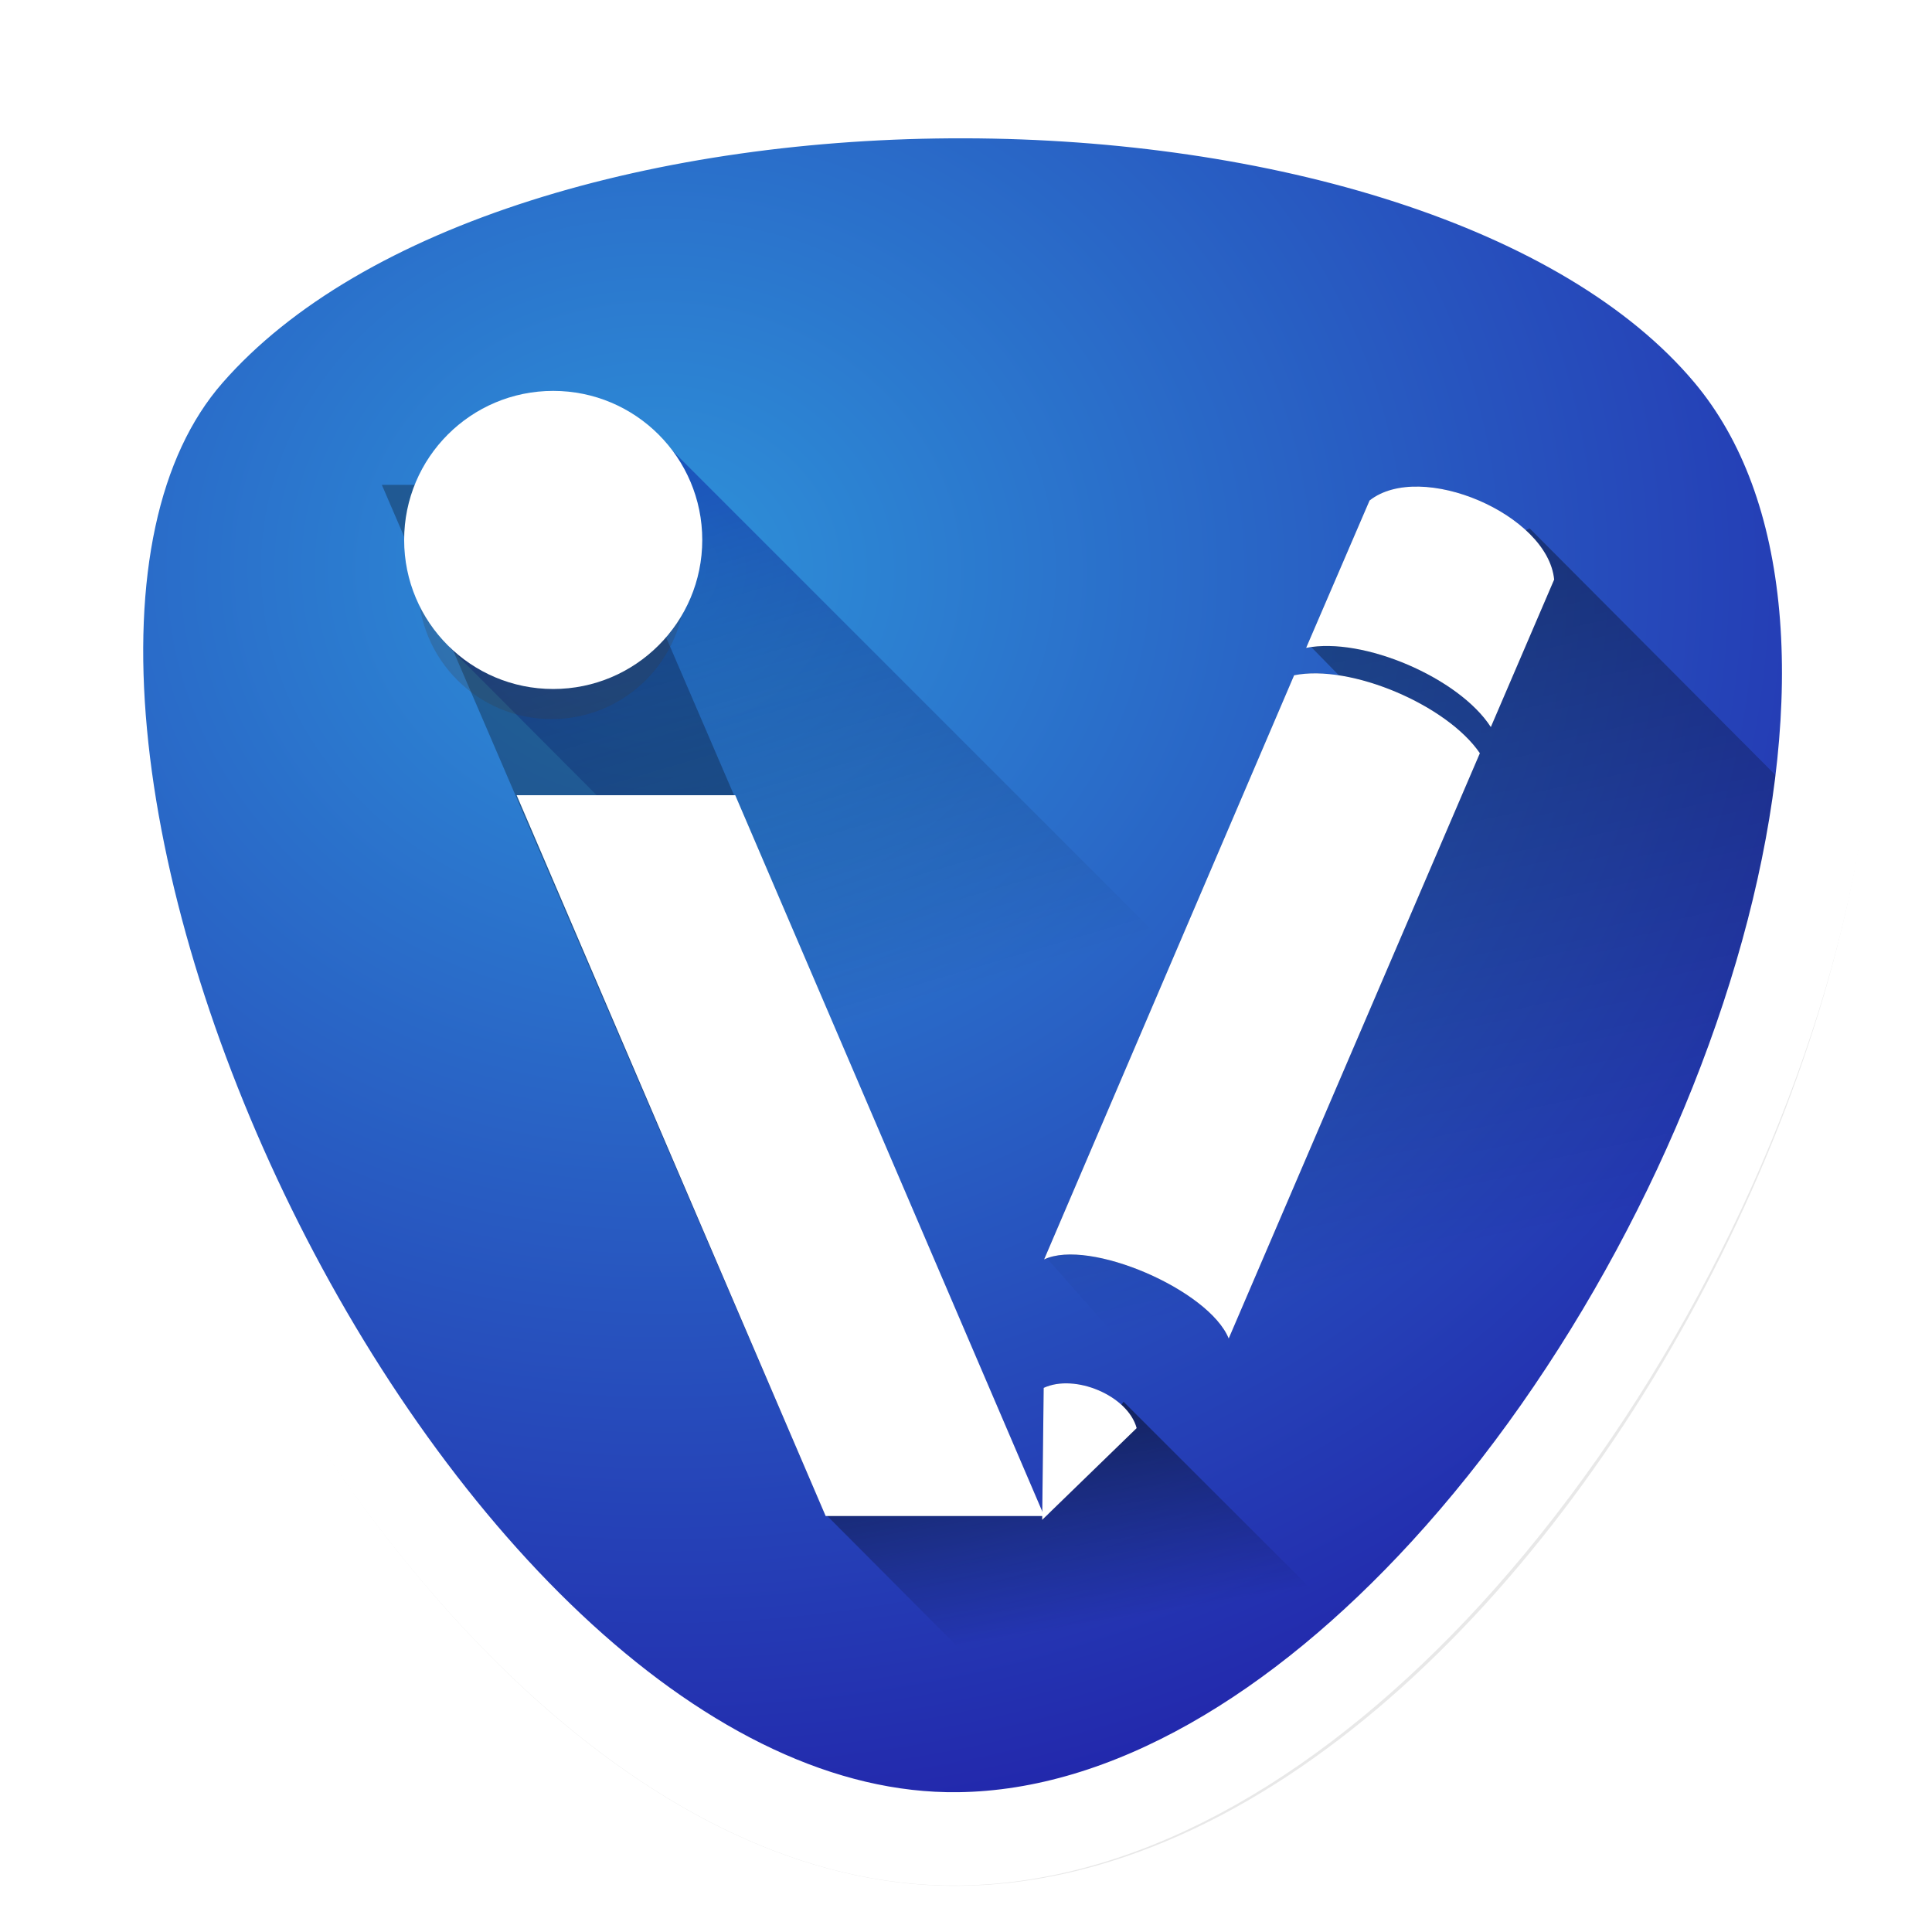 <?xml version="1.0" encoding="UTF-8" standalone="no"?>
<svg
   xmlns:dc="http://purl.org/dc/elements/1.1/"
   xmlns:cc="http://creativecommons.org/ns#"
   xmlns:rdf="http://www.w3.org/1999/02/22-rdf-syntax-ns#"
   xmlns:svg="http://www.w3.org/2000/svg"
   xmlns="http://www.w3.org/2000/svg"
   xmlns:xlink="http://www.w3.org/1999/xlink"
   xmlns:sodipodi="http://sodipodi.sourceforge.net/DTD/sodipodi-0.dtd"
   xmlns:inkscape="http://www.inkscape.org/namespaces/inkscape"
   id="svg8"
   version="1.1"
   viewBox="0 0 512 512"
   height="512"
   width="512"
   sodipodi:docname="VGC Illustration.svg"
   inkscape:version="0.92.3 (2405546, 2018-03-11)"
   inkscape:export-filename="/home/boris/Documents/VGC/trees/vgc-icons/VGC Illustration.svg.png"
   inkscape:export-xdpi="96"
   inkscape:export-ydpi="96">
  <sodipodi:namedview
     pagecolor="#ffffff"
     bordercolor="#666666"
     borderopacity="1"
     objecttolerance="10"
     gridtolerance="10"
     guidetolerance="10"
     inkscape:pageopacity="0"
     inkscape:pageshadow="2"
     inkscape:window-width="1920"
     inkscape:window-height="1139"
     id="namedview49"
     showgrid="false"
     fit-margin-top="0"
     fit-margin-left="0"
     fit-margin-right="0"
     fit-margin-bottom="0"
     inkscape:zoom="0.92187505"
     inkscape:cx="197.36918"
     inkscape:cy="109.13942"
     inkscape:window-x="0"
     inkscape:window-y="0"
     inkscape:window-maximized="1"
     inkscape:current-layer="svg8" />
  <title
     id="title10572">VGC Illustration Icon v1</title>
  <defs
     id="defs2">
    <linearGradient
       id="linearGradient10584">
      <stop
         id="stop10580"
         offset="0"
         style="stop-color:#0005bf;stop-opacity:1" />
      <stop
         id="stop10582"
         offset="1"
         style="stop-color:#000000;stop-opacity:0" />
    </linearGradient>
    <clipPath
       id="clipPath9658"
       clipPathUnits="userSpaceOnUse">
      <rect
         y="310.643"
         x="1102.424"
         height="106.729"
         width="106.729"
         id="rect9660"
         style="opacity:1;vector-effect:none;fill:#999999;fill-opacity:1;fill-rule:evenodd;stroke:none;stroke-width:19.936px;stroke-linecap:butt;stroke-linejoin:miter;stroke-miterlimit:4;stroke-dasharray:none;stroke-dashoffset:0;stroke-opacity:1;marker:none;marker-start:none;marker-mid:none;marker-end:none;paint-order:normal" />
    </clipPath>
    <filter
       height="1.239"
       y="-0.119"
       width="1.241"
       x="-0.121"
       id="filter9860"
       style="color-interpolation-filters:sRGB">
      <feGaussianBlur
         id="feGaussianBlur9862"
         stdDeviation="4.37" />
    </filter>
    <radialGradient
       r="79.374"
       fy="448.053"
       fx="455.062"
       cy="448.053"
       cx="455.062"
       gradientTransform="matrix(1.006,0.013,-0.011,0.889,687.642,-60.108)"
       gradientUnits="userSpaceOnUse"
       id="radialGradient9708"
       xlink:href="#linearGradient9014" />
    <linearGradient
       id="linearGradient9014">
      <stop
         id="stop9010"
         offset="0"
         style="stop-color:#2e92d9;stop-opacity:1" />
      <stop
         id="stop9012"
         offset="1"
         style="stop-color:#211ca7;stop-opacity:1" />
    </linearGradient>
    <filter
       height="1.854"
       y="-0.427"
       width="1.751"
       x="-0.376"
       id="filter4360-7"
       style="color-interpolation-filters:sRGB">
      <feGaussianBlur
         id="feGaussianBlur4362-5"
         stdDeviation="5.617" />
    </filter>
    <linearGradient
       y2="726.797"
       x2="1456.402"
       y1="691.075"
       x1="1445.839"
       gradientTransform="translate(-294.333,-363.276)"
       gradientUnits="userSpaceOnUse"
       id="linearGradient9710"
       xlink:href="#linearGradient10584" />
    <linearGradient
       id="linearGradient6365">
      <stop
         style="stop-color:#000000;stop-opacity:1"
         offset="0"
         id="stop6361" />
      <stop
         style="stop-color:#000000;stop-opacity:0"
         offset="1"
         id="stop6363" />
    </linearGradient>
    <filter
       height="1.708"
       y="-0.354"
       width="1.708"
       x="-0.354"
       id="filter7327-1"
       style="color-interpolation-filters:sRGB">
      <feGaussianBlur
         id="feGaussianBlur7329-9"
         stdDeviation="2.209" />
    </filter>
    <linearGradient
       y2="741.672"
       x2="1431.727"
       y1="693.513"
       x1="1421.288"
       gradientTransform="translate(-252.971,-362.339)"
       gradientUnits="userSpaceOnUse"
       id="linearGradient9712"
       xlink:href="#linearGradient6365" />
    <linearGradient
       y2="712.095"
       x2="1434.276"
       y1="700.994"
       x1="1432.413"
       gradientTransform="translate(-269.063,-315.386)"
       gradientUnits="userSpaceOnUse"
       id="linearGradient9714"
       xlink:href="#linearGradient6365" />
    <filter
       inkscape:collect="always"
       style="color-interpolation-filters:sRGB"
       id="filter1200"
       x="-0.226"
       width="1.451"
       y="-0.256"
       height="1.513">
      <feGaussianBlur
         inkscape:collect="always"
         stdDeviation="3.374"
         id="feGaussianBlur1202" />
    </filter>
    <filter
       inkscape:collect="always"
       style="color-interpolation-filters:sRGB"
       id="filter1110"
       x="-0.036"
       width="1.072"
       y="-0.036"
       height="1.072">
      <feGaussianBlur
         inkscape:collect="always"
         stdDeviation="1.31"
         id="feGaussianBlur1112" />
    </filter>
  </defs>
  <g
     transform="matrix(4.157,0,0,4.157,-292.581,84.13)"
     id="layer1">
    <g
       transform="matrix(1.269,0,0,1.269,-1334.947,-420.628)"
       id="g9702"
       clip-path="url(#clipPath9658)"
       style="display:inline;opacity:1">
      <path
         inkscape:connector-curvature="0"
         id="path856"
         d="M 1117.185,333.349 C 1132.562,315.756 1179.635,316.17 1194.197,333.486 1210.865,352.402 1184.773,407.731 1155.294,407.699 1126.199,407.654 1101.123,350.165 1117.185,333.349 Z"
         style="opacity:0.3;vector-effect:none;fill:#000000;fill-opacity:1;stroke:none;stroke-width:4.688;stroke-linecap:butt;stroke-linejoin:miter;stroke-miterlimit:4;stroke-dasharray:none;stroke-dashoffset:0;stroke-opacity:1;marker:none;marker-start:none;marker-mid:none;marker-end:none;filter:url(#filter1110)"
         transform="matrix(1.048,0,0,1.055,-55.387,-19.868)"
         sodipodi:nodetypes="cccc" />
      <path
         id="path9664"
         d="M 1116.839,333.212 C 1132.216,315.618 1179.773,315.895 1194.335,333.212 1210.741,352.719 1183.508,407.55 1155.587,407.894 1127.666,408.237 1101.462,350.805 1116.839,333.212 Z"
         style="opacity:1;vector-effect:none;fill:url(#radialGradient9708);fill-opacity:1;stroke:none;stroke-width:11.082px;stroke-linecap:butt;stroke-linejoin:miter;stroke-miterlimit:4;stroke-dasharray:none;stroke-dashoffset:0;stroke-opacity:1;marker:none;marker-start:none;marker-mid:none;marker-end:none"
         inkscape:connector-curvature="0" />
      <g
         style="display:inline;opacity:0.3;fill:#040404;fill-opacity:1;stroke-width:1.263;filter:url(#filter1200)"
         transform="matrix(1.643,0,0,1.643,808.589,261.247)"
         id="g9676">
        <path
           style="color:#000000;clip-rule:nonzero;display:inline;overflow:visible;visibility:visible;opacity:1;isolation:auto;mix-blend-mode:normal;color-interpolation:sRGB;color-interpolation-filters:linearRGB;solid-color:#000000;solid-opacity:1;fill:#040404;fill-opacity:1;fill-rule:evenodd;stroke:none;stroke-width:5.429px;stroke-linecap:butt;stroke-linejoin:miter;stroke-miterlimit:4;stroke-dasharray:none;stroke-dashoffset:0;stroke-opacity:1;marker:none;marker-start:none;marker-mid:none;marker-end:none;color-rendering:auto;image-rendering:auto;shape-rendering:auto;text-rendering:auto;enable-background:accumulate"
           d="M 193.563,47.855 H 200.248 L 213.817,79.385 H 207.133 Z"
           id="path9666"
           inkscape:connector-curvature="0" />
        <g
           style="color:#000000;clip-rule:nonzero;display:inline;overflow:visible;visibility:visible;opacity:1;isolation:auto;mix-blend-mode:normal;color-interpolation:sRGB;color-interpolation-filters:linearRGB;solid-color:#000000;solid-opacity:1;fill:#040404;fill-opacity:1;fill-rule:evenodd;stroke:none;stroke-width:5.364px;stroke-linecap:butt;stroke-linejoin:miter;stroke-miterlimit:4;stroke-dasharray:none;stroke-dashoffset:0;stroke-opacity:1;marker:none;marker-start:none;marker-mid:none;marker-end:none;color-rendering:auto;image-rendering:auto;shape-rendering:auto;text-rendering:auto;enable-background:accumulate"
           id="g9674"
           transform="matrix(-0.345,-0.358,-0.358,0.345,418.444,-72.716)">
          <path
             style="color:#000000;clip-rule:nonzero;display:inline;overflow:visible;visibility:visible;opacity:1;isolation:auto;mix-blend-mode:normal;color-interpolation:sRGB;color-interpolation-filters:linearRGB;solid-color:#000000;solid-opacity:1;fill:#040404;fill-opacity:1;fill-rule:evenodd;stroke:none;stroke-width:5.364px;stroke-linecap:butt;stroke-linejoin:miter;stroke-miterlimit:4;stroke-dasharray:none;stroke-dashoffset:0;stroke-opacity:1;marker:none;marker-start:none;marker-mid:none;marker-end:none;color-rendering:auto;image-rendering:auto;shape-rendering:auto;text-rendering:auto;enable-background:accumulate"
             d="M 85.02,446.1 81.19,455.2 C 84.72,454.5 90.66,457 92.58,460 L 96.4,450.9 C 96,446.9 88.17,443.6 85.02,446.1 Z"
             id="path9668"
             inkscape:connector-curvature="0" />
          <path
             id="path9670"
             d="M 65.3,492.9 C 68.29,491.7 75.71,494.8 76.68,497.7 L 91.88,461.7 C 89.96,458.7 84.03,456.2 80.5,456.8 Z"
             style="color:#000000;clip-rule:nonzero;display:inline;overflow:visible;visibility:visible;opacity:1;isolation:auto;mix-blend-mode:normal;color-interpolation:sRGB;color-interpolation-filters:linearRGB;solid-color:#000000;solid-opacity:1;fill:#040404;fill-opacity:1;fill-rule:evenodd;stroke:none;stroke-width:5.364px;stroke-linecap:butt;stroke-linejoin:miter;stroke-miterlimit:4;stroke-dasharray:none;stroke-dashoffset:0;stroke-opacity:1;marker:none;marker-start:none;marker-mid:none;marker-end:none;color-rendering:auto;image-rendering:auto;shape-rendering:auto;text-rendering:auto;enable-background:accumulate"
             inkscape:connector-curvature="0" />
          <path
             style="color:#000000;clip-rule:nonzero;display:inline;overflow:visible;visibility:visible;opacity:1;isolation:auto;mix-blend-mode:normal;color-interpolation:sRGB;color-interpolation-filters:linearRGB;solid-color:#000000;solid-opacity:1;fill:#040404;fill-opacity:1;fill-rule:evenodd;stroke:none;stroke-width:5.364px;stroke-linecap:butt;stroke-linejoin:miter;stroke-miterlimit:4;stroke-dasharray:none;stroke-dashoffset:0;stroke-opacity:1;marker:none;marker-start:none;marker-mid:none;marker-end:none;color-rendering:auto;image-rendering:auto;shape-rendering:auto;text-rendering:auto;enable-background:accumulate"
             d="M 65.26,500.8 C 67.08,499.8 70.32,501.2 71.01,503.2 L 65.23,508.9 Z"
             id="path9672"
             inkscape:connector-curvature="0" />
        </g>
      </g>
      <path
         style="opacity:0.5;fill:url(#linearGradient9710);fill-opacity:1;stroke:none;stroke-width:0.938px;stroke-linecap:butt;stroke-linejoin:miter;stroke-opacity:1"
         d="M 1140.543,337.487 1169.998,366.942 1159.434,391.467 1141.081,359.154 1130.02,348.051 Z"
         id="path9678"
         inkscape:connector-curvature="0" />
      <circle
         transform="matrix(0.895,0,0,0.895,119.117,38.275)"
         r="7.488"
         cy="342.641"
         cx="1135.222"
         id="circle9680"
         style="opacity:0.48;vector-effect:none;fill:#393939;fill-opacity:1;fill-rule:evenodd;stroke:none;stroke-width:6.581;stroke-linecap:butt;stroke-linejoin:miter;stroke-miterlimit:4;stroke-dasharray:none;stroke-dashoffset:0;stroke-opacity:1;marker:none;marker-start:none;marker-mid:none;marker-end:none;paint-order:normal;filter:url(#filter7327-1)" />
      <path
         id="path9682"
         d="M 1184.271,342.056 1199.836,357.677 1195.865,369.667 1168.515,403.601 1167.668,387.394 1159.99,378.687 1176.61,351.404 1173.235,347.951 Z"
         style="opacity:0.5;fill:url(#linearGradient9712);fill-opacity:1;stroke:none;stroke-width:0.938px;stroke-linecap:butt;stroke-linejoin:miter;stroke-opacity:1"
         inkscape:connector-curvature="0" />
      <path
         id="path9684"
         d="M 1163.873,385.933 1176.268,398.313 1162.044,404.777 1148.97,391.652 1160.038,391.676 Z"
         style="opacity:0.5;fill:url(#linearGradient9714);fill-opacity:1;stroke:none;stroke-width:0.938px;stroke-linecap:butt;stroke-linejoin:miter;stroke-opacity:1"
         inkscape:connector-curvature="0" />
      <g
         id="g9696"
         transform="matrix(1.643,0,0,1.643,808.589,261.247)"
         style="display:inline;opacity:1;stroke-width:1.263">
        <path
           id="path9686"
           d="M 197.685,57.345 H 204.369 L 213.817,79.385 H 207.133 Z"
           style="color:#000000;clip-rule:nonzero;display:inline;overflow:visible;visibility:visible;opacity:1;isolation:auto;mix-blend-mode:normal;color-interpolation:sRGB;color-interpolation-filters:linearRGB;solid-color:#000000;solid-opacity:1;fill:#ffffff;fill-opacity:1;fill-rule:evenodd;stroke:none;stroke-width:5.429px;stroke-linecap:butt;stroke-linejoin:miter;stroke-miterlimit:4;stroke-dasharray:none;stroke-dashoffset:0;stroke-opacity:1;marker:none;marker-start:none;marker-mid:none;marker-end:none;color-rendering:auto;image-rendering:auto;shape-rendering:auto;text-rendering:auto;enable-background:accumulate"
           inkscape:connector-curvature="0" />
        <g
           transform="matrix(-0.345,-0.358,-0.358,0.345,418.444,-72.716)"
           id="g9694"
           style="color:#000000;clip-rule:nonzero;display:inline;overflow:visible;visibility:visible;opacity:1;isolation:auto;mix-blend-mode:normal;color-interpolation:sRGB;color-interpolation-filters:linearRGB;solid-color:#000000;solid-opacity:1;fill:#ffffff;fill-opacity:1;fill-rule:evenodd;stroke:none;stroke-width:5.364px;stroke-linecap:butt;stroke-linejoin:miter;stroke-miterlimit:4;stroke-dasharray:none;stroke-dashoffset:0;stroke-opacity:1;marker:none;marker-start:none;marker-mid:none;marker-end:none;color-rendering:auto;image-rendering:auto;shape-rendering:auto;text-rendering:auto;enable-background:accumulate">
          <path
             id="path9688"
             d="M 85.02,446.1 81.19,455.2 C 84.72,454.5 90.66,457 92.58,460 L 96.4,450.9 C 96,446.9 88.17,443.6 85.02,446.1 Z"
             style="color:#000000;clip-rule:nonzero;display:inline;overflow:visible;visibility:visible;opacity:1;isolation:auto;mix-blend-mode:normal;color-interpolation:sRGB;color-interpolation-filters:linearRGB;solid-color:#000000;solid-opacity:1;fill:#ffffff;fill-opacity:1;fill-rule:evenodd;stroke:none;stroke-width:5.364px;stroke-linecap:butt;stroke-linejoin:miter;stroke-miterlimit:4;stroke-dasharray:none;stroke-dashoffset:0;stroke-opacity:1;marker:none;marker-start:none;marker-mid:none;marker-end:none;color-rendering:auto;image-rendering:auto;shape-rendering:auto;text-rendering:auto;enable-background:accumulate"
             inkscape:connector-curvature="0" />
          <path
             style="color:#000000;clip-rule:nonzero;display:inline;overflow:visible;visibility:visible;opacity:1;isolation:auto;mix-blend-mode:normal;color-interpolation:sRGB;color-interpolation-filters:linearRGB;solid-color:#000000;solid-opacity:1;fill:#ffffff;fill-opacity:1;fill-rule:evenodd;stroke:none;stroke-width:5.364px;stroke-linecap:butt;stroke-linejoin:miter;stroke-miterlimit:4;stroke-dasharray:none;stroke-dashoffset:0;stroke-opacity:1;marker:none;marker-start:none;marker-mid:none;marker-end:none;color-rendering:auto;image-rendering:auto;shape-rendering:auto;text-rendering:auto;enable-background:accumulate"
             d="M 65.3,492.9 C 68.29,491.7 75.71,494.8 76.68,497.7 L 91.88,461.7 C 89.96,458.7 84.03,456.2 80.5,456.8 Z"
             id="path9690"
             inkscape:connector-curvature="0" />
          <path
             id="path9692"
             d="M 65.26,500.8 C 67.08,499.8 70.32,501.2 71.01,503.2 L 65.23,508.9 Z"
             style="color:#000000;clip-rule:nonzero;display:inline;overflow:visible;visibility:visible;opacity:1;isolation:auto;mix-blend-mode:normal;color-interpolation:sRGB;color-interpolation-filters:linearRGB;solid-color:#000000;solid-opacity:1;fill:#ffffff;fill-opacity:1;fill-rule:evenodd;stroke:none;stroke-width:5.364px;stroke-linecap:butt;stroke-linejoin:miter;stroke-miterlimit:4;stroke-dasharray:none;stroke-dashoffset:0;stroke-opacity:1;marker:none;marker-start:none;marker-mid:none;marker-end:none;color-rendering:auto;image-rendering:auto;shape-rendering:auto;text-rendering:auto;enable-background:accumulate"
             inkscape:connector-curvature="0" />
        </g>
      </g>
      <path
         style="opacity:1;vector-effect:none;fill:none;fill-opacity:1;stroke:#ffffff;stroke-width:4.688;stroke-linecap:butt;stroke-linejoin:miter;stroke-miterlimit:4;stroke-dasharray:none;stroke-dashoffset:0;stroke-opacity:1;marker:none;marker-start:none;marker-mid:none;marker-end:none"
         d="M 1116.839,333.212 C 1132.216,315.618 1179.773,315.895 1194.335,333.212 1205.658,346.676 1196.193,376.967 1180.061,394.557 1172.821,402.451 1164.237,407.787 1155.587,407.894 1127.666,408.237 1101.462,350.805 1116.839,333.212 Z"
         id="path9698"
         inkscape:connector-curvature="0" />
      <circle
         style="opacity:1;vector-effect:none;fill:#ffffff;fill-opacity:1;fill-rule:evenodd;stroke:none;stroke-width:6.581;stroke-linecap:butt;stroke-linejoin:miter;stroke-miterlimit:4;stroke-dasharray:none;stroke-dashoffset:0;stroke-opacity:1;marker:none;marker-start:none;marker-mid:none;marker-end:none;paint-order:normal"
         id="circle9700"
         cx="1135.222"
         cy="342.641"
         r="7.488" />
    </g>
  </g>
</svg>
